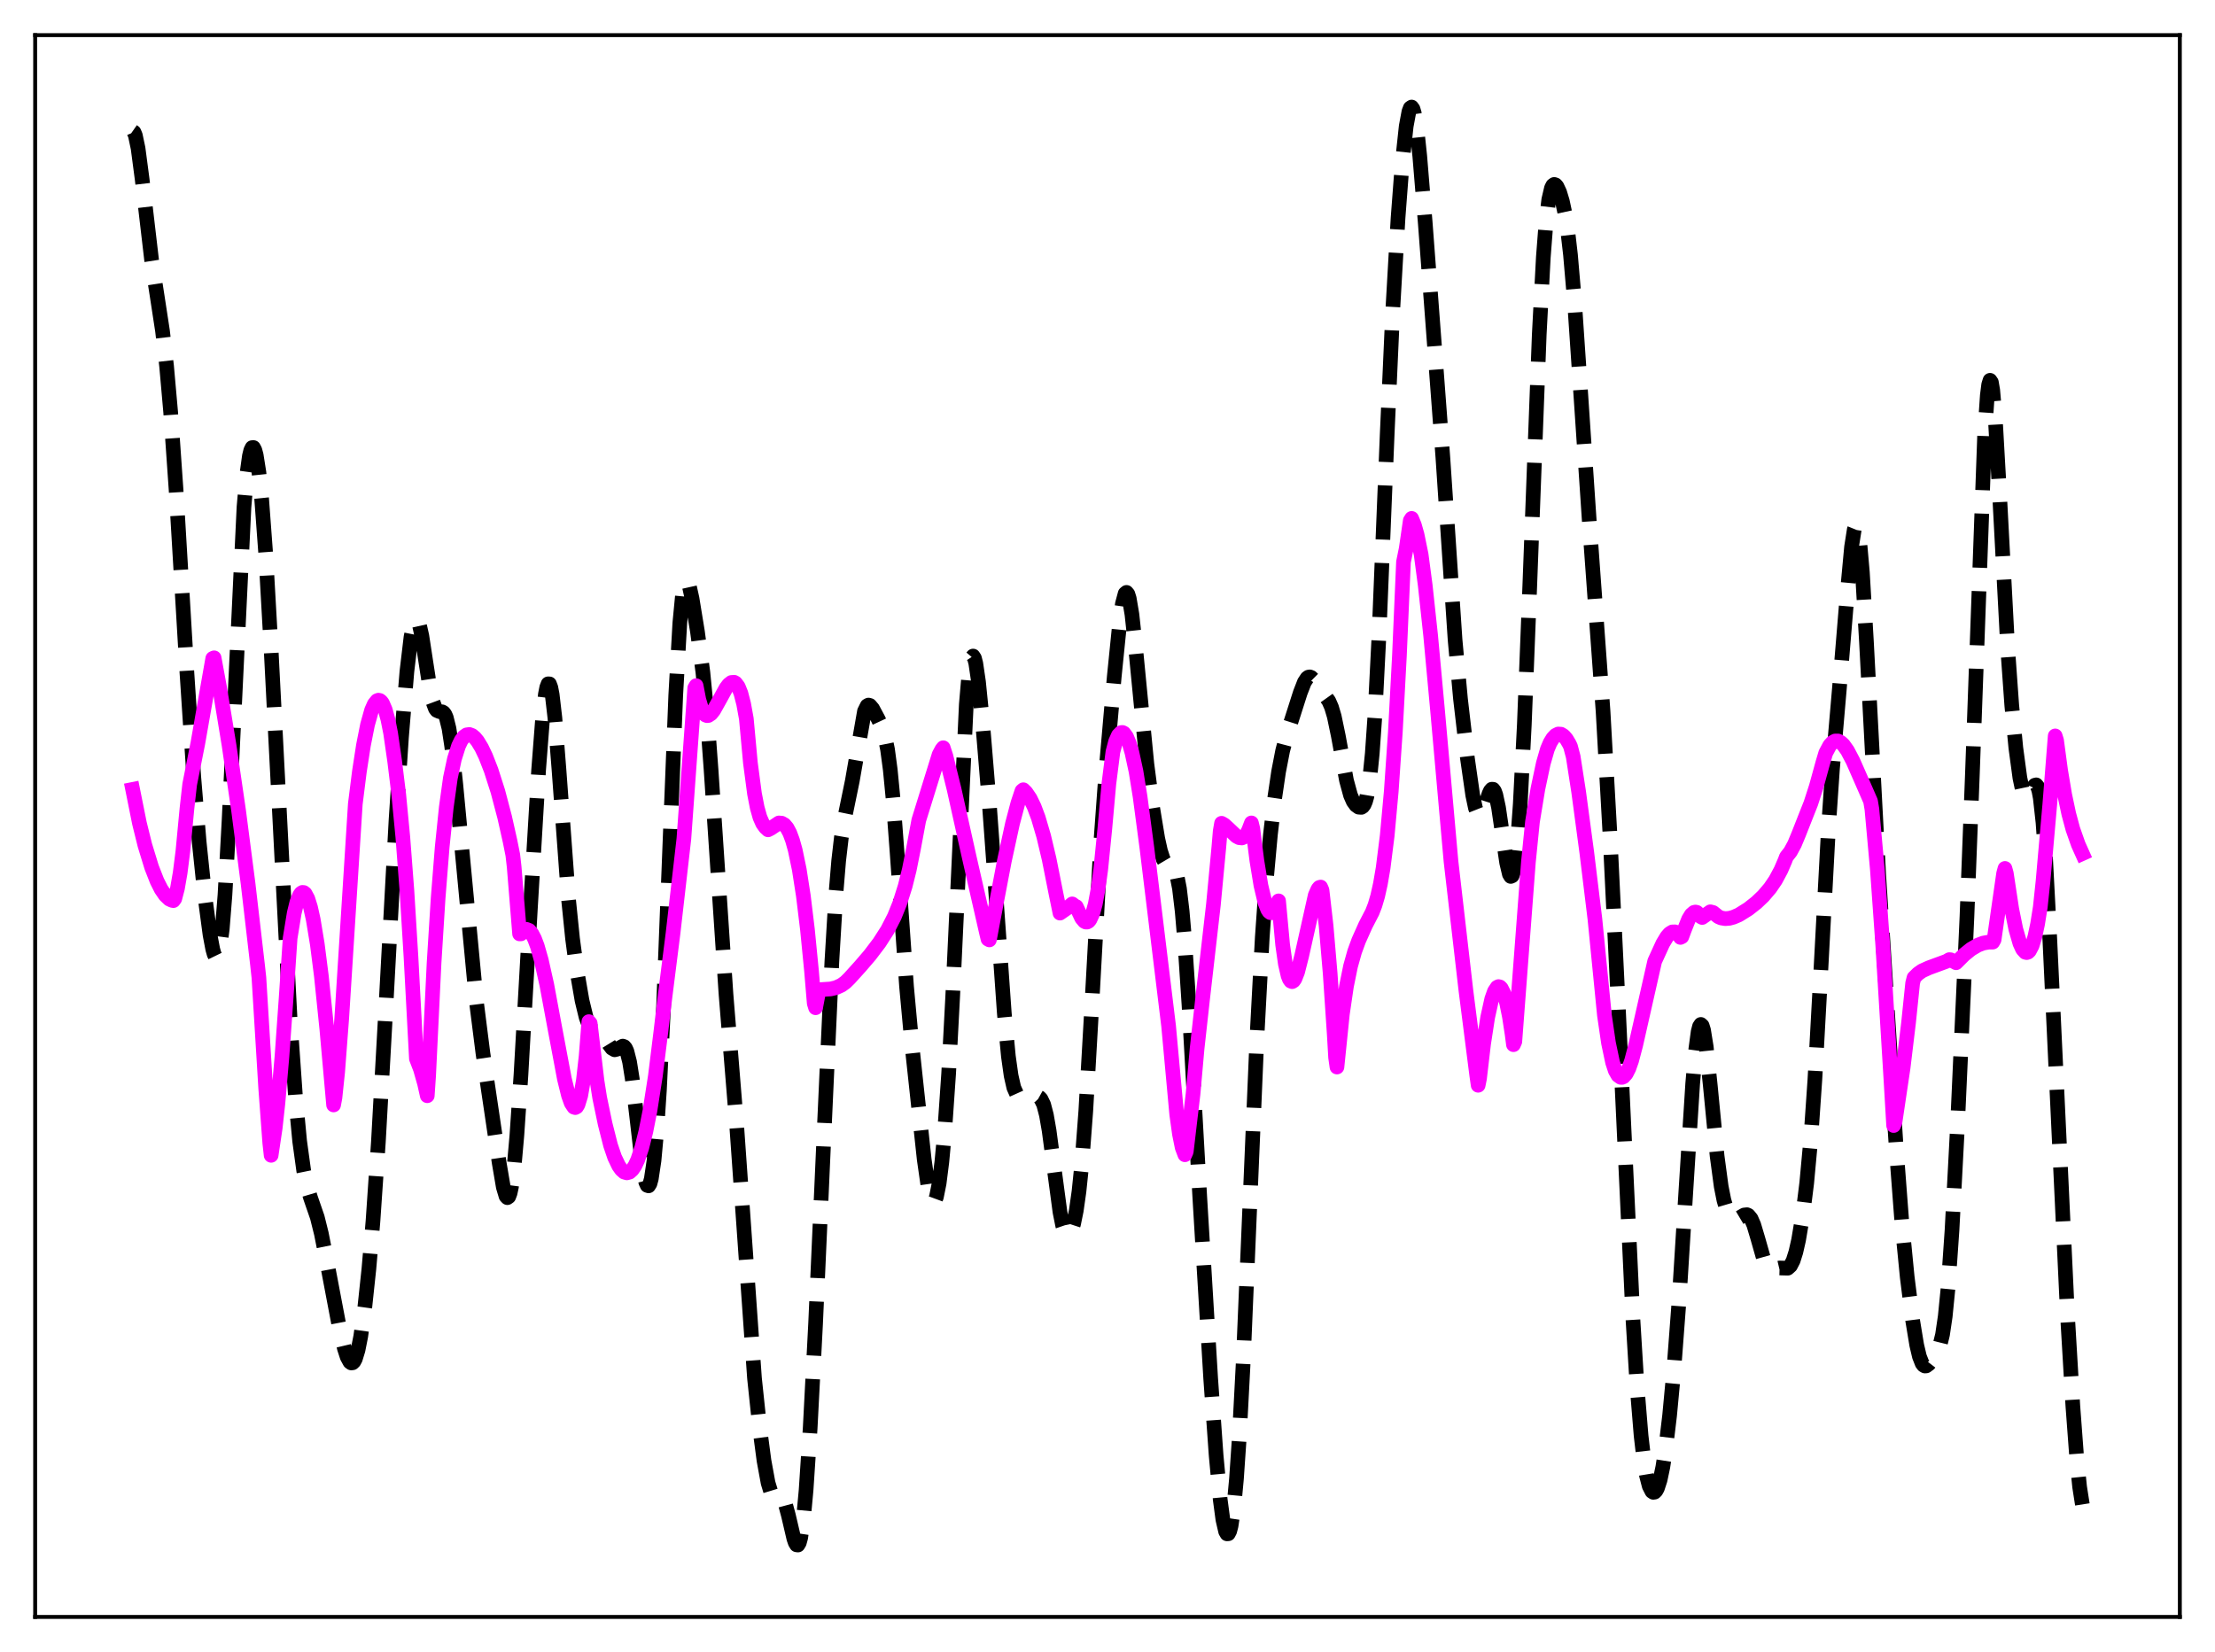 <?xml version="1.0" encoding="utf-8" standalone="no"?>
<!DOCTYPE svg PUBLIC "-//W3C//DTD SVG 1.1//EN"
  "http://www.w3.org/Graphics/SVG/1.1/DTD/svg11.dtd">
<svg xmlns:xlink="http://www.w3.org/1999/xlink" width="453.6pt" height="338.4pt" viewBox="0 0 453.6 338.4" xmlns="http://www.w3.org/2000/svg" version="1.1">
 <defs>
  <style type="text/css">*{stroke-linejoin: round; stroke-linecap: butt}</style>
 </defs>
 <g id="figure_1">
  <g id="patch_1">
   <path d="M 0 338.4 
L 453.6 338.4 
L 453.6 0 
L 0 0 
z
" style="fill: #ffffff"/>
  </g>
  <g id="axes_1">
   <g id="patch_2">
    <path d="M 7.2 331.2 
L 446.4 331.2 
L 446.4 7.2 
L 7.2 7.2 
z
" style="fill: #ffffff"/>
   </g>
   <g id="matplotlib.axis_1"/>
   <g id="matplotlib.axis_2"/>
   <g id="line2d_1">
    <path d="M 27.164 26.873 
L 27.442 27.067 
L 27.72 27.742 
L 28.276 30.383 
L 29.11 36.705 
L 31.056 53.348 
L 32.168 60.532 
L 33.281 67.797 
L 34.115 74.996 
L 34.949 84.424 
L 36.061 100.395 
L 38.285 137.895 
L 39.676 159.054 
L 40.788 172.468 
L 41.9 183.136 
L 43.012 191.49 
L 43.568 194.432 
L 43.846 195.419 
L 44.124 195.992 
L 44.402 196.076 
L 44.68 195.602 
L 44.959 194.509 
L 45.515 190.306 
L 46.071 183.313 
L 46.905 168.101 
L 49.963 103.881 
L 50.519 97.422 
L 51.076 93.383 
L 51.354 92.25 
L 51.632 91.686 
L 51.91 91.673 
L 52.188 92.192 
L 52.466 93.221 
L 53.022 96.747 
L 53.578 102.132 
L 54.412 113.396 
L 55.524 133.128 
L 59.417 208.953 
L 60.529 224.879 
L 61.363 233.736 
L 62.197 239.803 
L 62.753 242.526 
L 63.588 245.321 
L 64.978 249.346 
L 65.812 252.698 
L 66.924 258.339 
L 69.426 271.54 
L 70.539 276.235 
L 71.095 277.944 
L 71.651 278.972 
L 71.929 279.176 
L 72.207 279.149 
L 72.485 278.88 
L 72.763 278.358 
L 73.319 276.545 
L 73.875 273.728 
L 74.709 267.767 
L 75.543 259.927 
L 76.378 250.177 
L 77.49 233.875 
L 78.88 208.878 
L 81.104 167.897 
L 82.217 151.031 
L 83.329 137.546 
L 84.163 130.504 
L 84.719 127.772 
L 84.997 127.078 
L 85.275 126.851 
L 85.553 127.085 
L 85.831 127.758 
L 86.387 130.234 
L 87.221 135.675 
L 88.056 141.061 
L 88.612 143.649 
L 89.168 145.145 
L 89.446 145.517 
L 90.002 145.755 
L 90.558 145.806 
L 90.836 145.972 
L 91.114 146.339 
L 91.392 146.972 
L 91.948 149.218 
L 92.504 152.873 
L 93.338 160.629 
L 97.509 204.773 
L 98.899 215.739 
L 102.236 238.252 
L 103.07 243.159 
L 103.626 245.023 
L 103.904 245.32 
L 104.182 245.121 
L 104.46 244.389 
L 104.738 243.101 
L 105.294 238.854 
L 105.85 232.557 
L 106.685 220.169 
L 108.631 185.848 
L 110.299 157.741 
L 111.133 146.946 
L 111.689 142.211 
L 111.967 140.792 
L 112.245 140.073 
L 112.523 140.082 
L 112.802 140.82 
L 113.08 142.264 
L 113.636 147.05 
L 114.47 157.64 
L 116.416 184.101 
L 117.25 192.262 
L 118.084 198.525 
L 119.197 204.958 
L 120.031 208.4 
L 120.587 209.9 
L 121.143 210.768 
L 121.699 211.147 
L 123.089 211.596 
L 123.645 212.169 
L 124.757 213.974 
L 125.314 214.712 
L 125.87 215.031 
L 126.426 214.895 
L 127.538 214.28 
L 127.816 214.38 
L 128.094 214.707 
L 128.372 215.314 
L 128.928 217.504 
L 129.484 221.018 
L 130.318 228.099 
L 131.431 237.738 
L 131.987 241.121 
L 132.265 242.202 
L 132.543 242.809 
L 132.821 242.902 
L 133.099 242.457 
L 133.377 241.453 
L 133.933 237.729 
L 134.489 231.661 
L 135.045 223.218 
L 135.879 206.266 
L 136.991 177.764 
L 138.382 142.408 
L 139.216 127.614 
L 139.772 121.82 
L 140.05 120.153 
L 140.328 119.234 
L 140.606 118.98 
L 140.884 119.291 
L 141.162 120.061 
L 141.718 122.57 
L 142.83 129.388 
L 143.943 137.715 
L 144.777 146.26 
L 145.611 157.612 
L 148.669 203.59 
L 150.894 231.007 
L 154.508 282.289 
L 155.62 292.869 
L 156.455 299.182 
L 157.289 303.738 
L 157.845 305.565 
L 158.401 306.45 
L 158.957 306.645 
L 159.791 306.611 
L 160.069 306.76 
L 160.347 307.078 
L 160.903 308.342 
L 161.459 310.407 
L 162.572 315.172 
L 162.85 315.977 
L 163.128 316.438 
L 163.406 316.473 
L 163.684 316.012 
L 163.962 315.004 
L 164.518 311.254 
L 165.074 305.232 
L 165.908 292.594 
L 167.02 271.141 
L 168.689 233.611 
L 170.357 196.893 
L 171.191 183.019 
L 171.747 176.312 
L 172.303 171.517 
L 173.137 166.772 
L 174.528 160.013 
L 177.03 145.689 
L 177.586 144.567 
L 177.864 144.418 
L 178.142 144.499 
L 178.698 145.158 
L 179.81 147.235 
L 180.645 149.023 
L 181.201 150.775 
L 181.757 153.517 
L 182.313 157.674 
L 182.869 163.419 
L 183.703 174.518 
L 185.649 202.089 
L 186.762 214.19 
L 189.264 237.477 
L 190.098 243.302 
L 190.654 245.58 
L 190.932 246.121 
L 191.21 246.237 
L 191.488 245.92 
L 191.766 245.168 
L 192.322 242.389 
L 192.879 237.982 
L 193.435 231.984 
L 194.269 219.893 
L 195.103 203.995 
L 197.883 144.299 
L 198.439 137.822 
L 198.717 135.843 
L 198.995 134.707 
L 199.274 134.38 
L 199.552 134.799 
L 199.83 135.883 
L 200.386 139.673 
L 201.22 148.014 
L 202.61 164.84 
L 204 183.924 
L 205.669 207.555 
L 206.503 216.364 
L 207.059 220.323 
L 207.615 222.783 
L 208.171 224.022 
L 208.727 224.463 
L 209.561 224.544 
L 212.62 224.661 
L 212.898 224.817 
L 213.176 225.11 
L 213.732 226.265 
L 214.288 228.395 
L 214.844 231.579 
L 215.678 237.854 
L 217.068 248.279 
L 217.625 251.06 
L 218.181 252.665 
L 218.459 253.018 
L 218.737 253.082 
L 219.015 252.872 
L 219.293 252.401 
L 219.849 250.711 
L 220.405 247.98 
L 220.961 244.044 
L 221.517 238.668 
L 222.351 227.621 
L 223.463 208.164 
L 225.41 172.802 
L 226.522 157.51 
L 228.19 138.529 
L 229.302 127.55 
L 229.858 123.654 
L 230.415 121.576 
L 230.693 121.343 
L 230.971 121.675 
L 231.249 122.561 
L 231.805 125.849 
L 232.639 133.562 
L 234.863 156.467 
L 235.975 165.016 
L 237.088 171.752 
L 237.644 174.253 
L 238.2 175.986 
L 238.756 176.929 
L 239.312 177.254 
L 240.146 177.484 
L 240.424 177.772 
L 240.702 178.297 
L 240.98 179.135 
L 241.536 181.994 
L 242.092 186.674 
L 242.649 193.192 
L 243.483 205.78 
L 245.707 245.401 
L 247.931 282.381 
L 249.044 298.097 
L 249.878 307.127 
L 250.434 311.296 
L 250.99 313.7 
L 251.268 314.182 
L 251.546 314.164 
L 251.824 313.633 
L 252.102 312.575 
L 252.658 308.836 
L 253.214 302.887 
L 253.77 294.738 
L 254.605 278.785 
L 255.995 245.736 
L 257.385 212.842 
L 258.497 191.981 
L 259.331 180.128 
L 260.165 170.946 
L 261 163.744 
L 261.834 158.079 
L 262.668 153.779 
L 263.502 150.589 
L 266.282 141.877 
L 267.117 139.733 
L 267.673 138.889 
L 267.951 138.693 
L 268.229 138.65 
L 268.507 138.75 
L 269.063 139.298 
L 272.121 143.594 
L 272.677 144.86 
L 273.234 146.737 
L 274.068 150.745 
L 275.736 159.84 
L 276.57 162.902 
L 277.126 164.167 
L 277.682 164.935 
L 278.238 165.333 
L 278.794 165.373 
L 279.072 165.195 
L 279.351 164.818 
L 279.629 164.174 
L 279.907 163.188 
L 280.463 159.876 
L 281.019 154.355 
L 281.575 146.346 
L 282.409 129.892 
L 284.077 88.885 
L 285.189 64.032 
L 286.302 44.621 
L 287.136 33.622 
L 287.97 25.858 
L 288.526 22.855 
L 288.804 22.116 
L 289.082 21.927 
L 289.36 22.305 
L 289.638 23.247 
L 290.194 26.725 
L 290.75 31.994 
L 291.863 45.571 
L 295.477 93.684 
L 297.98 131.077 
L 299.092 143.193 
L 300.482 155.129 
L 301.594 162.88 
L 302.15 165.518 
L 302.706 166.921 
L 302.984 167.12 
L 303.262 166.998 
L 303.54 166.59 
L 304.097 165.146 
L 304.931 162.584 
L 305.209 161.989 
L 305.487 161.664 
L 305.765 161.67 
L 306.043 162.045 
L 306.321 162.805 
L 306.877 165.398 
L 307.711 171.084 
L 308.545 176.731 
L 309.101 179.067 
L 309.379 179.523 
L 309.657 179.403 
L 309.935 178.653 
L 310.214 177.237 
L 310.77 172.335 
L 311.326 164.68 
L 312.16 148.433 
L 313.272 120.061 
L 315.218 68.471 
L 316.052 52.663 
L 316.609 45.469 
L 317.165 40.885 
L 317.721 38.506 
L 317.999 37.97 
L 318.277 37.777 
L 318.555 37.866 
L 318.833 38.186 
L 319.389 39.374 
L 319.945 41.216 
L 320.501 43.806 
L 321.057 47.378 
L 321.613 52.188 
L 322.448 61.916 
L 323.56 78.368 
L 325.506 107.382 
L 328.286 145.732 
L 329.677 170.55 
L 331.345 204.944 
L 334.403 270.257 
L 335.238 283.915 
L 336.072 294.076 
L 336.628 298.881 
L 337.184 302.257 
L 337.74 304.402 
L 338.296 305.493 
L 338.574 305.679 
L 338.852 305.635 
L 339.13 305.359 
L 339.408 304.853 
L 339.964 303.145 
L 340.52 300.508 
L 341.077 296.948 
L 341.911 289.936 
L 342.745 281.014 
L 343.857 266.268 
L 345.247 243.893 
L 346.637 221.967 
L 347.194 215.518 
L 347.75 211.353 
L 348.028 210.255 
L 348.306 209.839 
L 348.584 210.096 
L 348.862 210.991 
L 349.418 214.448 
L 350.252 222.451 
L 351.642 236.812 
L 352.476 243.032 
L 353.032 245.836 
L 353.589 247.72 
L 354.145 248.895 
L 354.701 249.541 
L 355.257 249.775 
L 355.813 249.681 
L 356.647 249.185 
L 357.203 248.868 
L 357.759 248.81 
L 358.037 248.94 
L 358.593 249.617 
L 359.149 250.893 
L 359.984 253.695 
L 361.096 257.606 
L 361.652 258.98 
L 362.208 259.775 
L 362.764 260.05 
L 363.32 259.987 
L 364.432 259.723 
L 366.101 259.77 
L 366.657 259.276 
L 367.213 258.201 
L 367.769 256.446 
L 368.325 253.992 
L 369.159 249.009 
L 369.993 242.297 
L 370.827 233.241 
L 371.661 221.158 
L 372.774 200.839 
L 374.442 169.561 
L 375.276 157.342 
L 376.666 141.205 
L 378.335 120.985 
L 379.169 112.023 
L 379.725 108.485 
L 380.003 107.804 
L 380.281 107.96 
L 380.559 108.998 
L 380.837 110.921 
L 381.393 117.258 
L 382.227 131.532 
L 384.73 179.129 
L 388.344 235.548 
L 389.456 250.179 
L 390.569 261.57 
L 391.681 270.45 
L 392.515 275.511 
L 393.071 277.862 
L 393.627 279.278 
L 393.905 279.643 
L 394.183 279.803 
L 394.461 279.787 
L 395.017 279.375 
L 395.851 278.297 
L 396.686 276.988 
L 397.242 275.657 
L 397.798 273.393 
L 398.354 269.643 
L 398.91 264.029 
L 399.744 251.973 
L 400.856 230.752 
L 402.803 187.747 
L 403.915 158.612 
L 406.417 89.176 
L 406.973 80.99 
L 407.251 78.786 
L 407.529 77.898 
L 407.807 78.303 
L 408.085 79.927 
L 408.641 86.323 
L 409.476 101.166 
L 411.144 132.784 
L 411.978 144.454 
L 412.812 153.166 
L 413.646 159.353 
L 414.202 161.979 
L 414.758 163.266 
L 415.037 163.415 
L 415.315 163.271 
L 415.871 162.351 
L 416.427 161.211 
L 416.705 160.84 
L 416.983 160.764 
L 417.261 161.103 
L 417.539 161.967 
L 417.817 163.445 
L 418.373 168.461 
L 418.929 176.259 
L 419.763 192.22 
L 423.378 269.203 
L 424.49 288.003 
L 425.324 299.179 
L 425.88 304.597 
L 426.436 308.152 
L 426.436 308.152 
" clip-path="url(#p9d1ae67ab4)" style="fill: none; stroke-dasharray: 11.1,4.8; stroke-dashoffset: 0; stroke: #000000; stroke-width: 3"/>
   </g>
   <g id="line2d_2">
    <path d="M 27.164 161.699 
L 28.554 168.623 
L 29.666 173.116 
L 31.056 177.653 
L 32.168 180.493 
L 33.003 182.142 
L 33.837 183.367 
L 34.671 184.163 
L 35.227 184.424 
L 35.505 184.477 
L 35.783 184.101 
L 36.339 181.977 
L 36.895 178.776 
L 37.451 174.401 
L 38.285 165.612 
L 38.842 160.662 
L 40.51 152.271 
L 42.456 141.179 
L 43.568 134.867 
L 43.846 134.741 
L 44.959 140.783 
L 46.905 152.632 
L 48.851 165.977 
L 50.797 180.958 
L 52.744 197.716 
L 53.022 200.266 
L 54.412 222.927 
L 55.246 234.155 
L 55.524 236.649 
L 56.358 231.047 
L 56.914 225.971 
L 57.749 216.316 
L 58.583 204.565 
L 59.417 192.153 
L 60.251 187.039 
L 60.807 184.77 
L 61.363 183.366 
L 61.641 182.979 
L 61.919 182.796 
L 62.197 182.816 
L 62.475 183.034 
L 63.031 184.061 
L 63.588 185.84 
L 64.144 188.34 
L 64.978 193.395 
L 65.812 199.933 
L 66.924 210.746 
L 68.314 226.33 
L 68.592 224.864 
L 69.148 219.579 
L 69.983 208.561 
L 72.763 164.668 
L 73.597 158.047 
L 74.431 152.649 
L 75.265 148.445 
L 76.1 145.465 
L 76.656 144.209 
L 77.212 143.53 
L 77.49 143.421 
L 77.768 143.474 
L 78.046 143.683 
L 78.324 144.05 
L 78.88 145.344 
L 79.436 147.351 
L 79.992 150.155 
L 80.826 155.944 
L 81.66 162.769 
L 82.495 171.486 
L 83.329 182.415 
L 84.163 196.004 
L 85.275 216.845 
L 86.109 219.019 
L 86.943 221.958 
L 87.499 224.443 
L 87.777 220.315 
L 88.89 197.26 
L 89.724 183.942 
L 90.558 173.471 
L 91.392 165.368 
L 92.226 159.374 
L 93.06 155.444 
L 93.894 152.814 
L 94.451 151.65 
L 95.007 150.907 
L 95.563 150.522 
L 96.119 150.445 
L 96.675 150.653 
L 97.231 151.119 
L 97.787 151.792 
L 98.621 153.164 
L 99.455 154.912 
L 100.568 157.763 
L 101.958 162.113 
L 103.348 167.384 
L 104.46 172.346 
L 105.016 175.133 
L 105.294 177.589 
L 106.406 191.293 
L 106.685 191.281 
L 107.241 190.577 
L 107.797 190.358 
L 108.353 190.574 
L 108.909 191.231 
L 109.465 192.297 
L 110.021 193.765 
L 110.855 196.695 
L 111.967 201.673 
L 113.636 210.646 
L 115.582 220.993 
L 116.416 224.379 
L 116.972 225.944 
L 117.528 226.783 
L 117.806 226.872 
L 118.084 226.723 
L 118.362 226.267 
L 118.919 224.446 
L 119.475 221.265 
L 120.031 216.313 
L 120.587 209.267 
L 120.865 209.598 
L 122.255 221.362 
L 122.811 224.878 
L 123.923 230.215 
L 125.036 234.606 
L 125.87 237.058 
L 126.704 238.799 
L 127.26 239.587 
L 127.816 240.074 
L 128.372 240.241 
L 128.928 240.088 
L 129.484 239.595 
L 130.04 238.76 
L 130.596 237.574 
L 131.431 235.094 
L 132.265 231.757 
L 133.099 227.521 
L 134.211 220.394 
L 135.323 211.446 
L 136.157 204.392 
L 137.826 191.189 
L 140.05 171.81 
L 142.274 140.925 
L 142.552 140.448 
L 143.108 143.318 
L 143.665 145.181 
L 144.221 146.214 
L 144.499 146.475 
L 144.777 146.582 
L 145.055 146.558 
L 145.611 146.189 
L 146.167 145.482 
L 147.279 143.494 
L 148.669 140.963 
L 149.225 140.228 
L 149.782 139.792 
L 150.338 139.749 
L 150.616 139.902 
L 151.172 140.632 
L 151.728 142.015 
L 152.284 144.162 
L 152.84 147.229 
L 153.674 156.269 
L 154.508 162.566 
L 155.064 165.426 
L 155.62 167.408 
L 156.177 168.678 
L 156.733 169.463 
L 157.289 169.975 
L 157.845 169.689 
L 159.513 168.567 
L 160.069 168.613 
L 160.625 168.93 
L 161.181 169.583 
L 161.737 170.631 
L 162.294 172.128 
L 162.85 174.121 
L 163.684 178.135 
L 164.518 183.511 
L 165.352 190.381 
L 166.186 198.88 
L 166.742 205.52 
L 167.02 206.419 
L 167.576 203.491 
L 167.854 202.733 
L 168.411 202.681 
L 170.079 202.572 
L 171.191 202.313 
L 172.303 201.807 
L 173.137 201.202 
L 173.971 200.382 
L 176.196 197.918 
L 178.142 195.646 
L 180.088 193.083 
L 181.757 190.478 
L 183.147 187.763 
L 184.259 185.017 
L 185.371 181.493 
L 186.205 178.158 
L 187.04 173.984 
L 188.152 168.016 
L 192.322 154.554 
L 192.879 153.51 
L 193.157 153.162 
L 193.713 154.883 
L 195.381 161.641 
L 198.439 175.39 
L 202.054 191.217 
L 202.332 192.369 
L 202.61 192.525 
L 203.444 188.081 
L 205.669 176.39 
L 207.337 168.726 
L 208.449 164.507 
L 209.283 162.002 
L 209.561 161.767 
L 210.117 162.316 
L 210.951 163.542 
L 211.786 165.259 
L 212.62 167.492 
L 213.732 171.278 
L 214.844 175.973 
L 216.234 182.952 
L 217.068 187.035 
L 218.737 185.873 
L 219.571 185.152 
L 220.127 185.579 
L 220.405 185.704 
L 221.517 188.065 
L 222.073 188.727 
L 222.351 188.868 
L 222.629 188.87 
L 222.907 188.718 
L 223.185 188.403 
L 223.742 187.198 
L 224.298 185.17 
L 224.854 182.184 
L 225.41 178.151 
L 226.244 169.855 
L 227.078 160.566 
L 227.912 153.997 
L 228.468 151.881 
L 229.024 150.625 
L 229.58 150.058 
L 229.858 150.03 
L 230.137 150.164 
L 230.693 150.905 
L 231.249 152.246 
L 231.805 154.157 
L 232.639 158.011 
L 233.473 163.181 
L 234.863 173.64 
L 239.312 210.149 
L 240.98 228.315 
L 241.536 232.3 
L 242.092 235.057 
L 242.649 236.535 
L 242.927 235.881 
L 244.317 224.094 
L 245.151 214.743 
L 246.263 204.706 
L 248.488 185.317 
L 249.6 173.536 
L 249.878 170.247 
L 250.156 168.635 
L 250.712 168.953 
L 251.546 169.708 
L 253.214 171.295 
L 253.77 171.584 
L 254.326 171.641 
L 254.883 171.394 
L 255.161 171.132 
L 255.717 170.025 
L 256.273 168.565 
L 256.551 169.701 
L 257.385 176.276 
L 258.219 181.364 
L 259.053 184.887 
L 259.609 186.307 
L 259.887 186.727 
L 260.165 186.943 
L 260.443 186.968 
L 260.721 186.772 
L 261 186.377 
L 261.834 184.531 
L 262.668 193.527 
L 263.224 197.446 
L 263.78 199.872 
L 264.058 200.584 
L 264.336 200.964 
L 264.614 201.076 
L 264.892 200.909 
L 265.17 200.518 
L 265.726 199.107 
L 266.56 195.826 
L 269.341 183.373 
L 269.897 182.115 
L 270.175 181.782 
L 270.453 181.7 
L 270.731 182.344 
L 271.565 189.604 
L 272.399 199.389 
L 273.234 211.847 
L 273.512 216.613 
L 273.79 218.565 
L 274.902 207.7 
L 275.736 202.016 
L 276.57 197.916 
L 277.404 194.933 
L 278.238 192.654 
L 279.629 189.542 
L 281.019 186.853 
L 281.575 185.422 
L 282.131 183.534 
L 282.687 181.039 
L 283.243 177.799 
L 284.077 171.189 
L 284.911 162.064 
L 285.746 149.938 
L 286.58 134.344 
L 287.414 115.115 
L 287.97 112.377 
L 288.804 106.629 
L 289.082 106.185 
L 289.638 107.538 
L 290.194 109.503 
L 291.028 113.576 
L 291.863 119.873 
L 292.975 130.187 
L 294.365 145.24 
L 297.145 176.452 
L 300.204 202.937 
L 302.428 220.354 
L 302.706 222.3 
L 302.984 220.916 
L 303.818 213.818 
L 304.653 208.388 
L 305.487 204.622 
L 306.043 203.052 
L 306.599 202.221 
L 306.877 202.087 
L 307.155 202.156 
L 307.433 202.425 
L 307.989 203.528 
L 308.545 205.459 
L 309.101 208.215 
L 309.657 211.833 
L 309.935 213.985 
L 310.214 213.352 
L 312.994 176.598 
L 313.828 168.328 
L 314.94 161.571 
L 316.052 156.337 
L 316.887 153.447 
L 317.443 152.139 
L 317.999 151.224 
L 318.555 150.629 
L 319.111 150.352 
L 319.667 150.39 
L 320.223 150.736 
L 320.779 151.382 
L 321.335 152.316 
L 321.613 152.888 
L 322.169 154.991 
L 323.282 162.178 
L 324.95 174.611 
L 326.618 188.273 
L 328.564 207.959 
L 329.399 213.647 
L 330.233 217.609 
L 330.789 219.306 
L 331.345 220.274 
L 331.901 220.676 
L 332.179 220.684 
L 332.457 220.566 
L 333.013 219.952 
L 333.569 218.849 
L 334.125 217.275 
L 334.96 214.113 
L 338.852 196.91 
L 340.52 193.261 
L 341.355 191.875 
L 341.911 191.234 
L 342.467 190.888 
L 343.023 190.877 
L 343.579 191.239 
L 344.135 192.013 
L 344.413 191.871 
L 344.969 190.368 
L 345.803 188.28 
L 346.359 187.362 
L 346.915 186.881 
L 347.194 186.817 
L 347.472 186.875 
L 348.028 187.399 
L 348.306 187.783 
L 348.584 187.932 
L 350.252 186.764 
L 350.808 186.908 
L 351.92 187.792 
L 352.476 188.029 
L 353.311 188.168 
L 354.145 188.101 
L 354.979 187.876 
L 356.091 187.399 
L 358.037 186.183 
L 359.706 184.867 
L 361.096 183.542 
L 362.486 181.917 
L 363.598 180.281 
L 364.71 178.208 
L 365.544 176.266 
L 365.823 175.525 
L 366.657 174.457 
L 367.491 172.914 
L 368.325 170.913 
L 369.715 167.38 
L 370.827 164.572 
L 371.94 161.133 
L 373.33 156.094 
L 373.886 154.226 
L 374.72 152.669 
L 375.276 152.071 
L 375.832 151.777 
L 376.388 151.776 
L 376.944 152.061 
L 377.5 152.574 
L 378.335 153.743 
L 379.447 155.853 
L 381.115 159.647 
L 383.061 164.106 
L 383.339 165.75 
L 384.452 178.06 
L 385.564 193.664 
L 387.232 221.105 
L 387.788 230.548 
L 388.066 229.885 
L 389.734 218.693 
L 390.847 209.442 
L 391.681 201.382 
L 391.959 200.271 
L 392.793 199.447 
L 393.627 198.859 
L 395.017 198.231 
L 398.632 196.9 
L 399.188 196.569 
L 399.466 196.59 
L 400.578 197.201 
L 402.246 195.54 
L 403.637 194.42 
L 405.027 193.598 
L 406.139 193.178 
L 407.251 192.978 
L 408.085 192.977 
L 408.363 192.482 
L 410.31 178.914 
L 410.588 177.884 
L 410.866 178.895 
L 411.978 186.212 
L 412.812 190.332 
L 413.646 193.227 
L 414.202 194.442 
L 414.758 195.055 
L 415.037 195.123 
L 415.315 195.032 
L 415.593 194.764 
L 416.149 193.706 
L 416.705 191.903 
L 417.261 189.302 
L 417.817 185.835 
L 418.373 180.597 
L 419.763 164.812 
L 420.875 150.741 
L 421.154 151.639 
L 421.988 157.843 
L 422.822 162.793 
L 423.656 166.721 
L 424.49 169.822 
L 425.602 172.985 
L 426.436 174.844 
L 426.436 174.844 
" clip-path="url(#p9d1ae67ab4)" style="fill: none; stroke: #ff00ff; stroke-width: 3; stroke-linecap: square"/>
   </g>
   <g id="patch_3">
    <path d="M 7.2 331.2 
L 7.2 7.2 
" style="fill: none; stroke: #000000; stroke-width: 0.8; stroke-linejoin: miter; stroke-linecap: square"/>
   </g>
   <g id="patch_4">
    <path d="M 446.4 331.2 
L 446.4 7.2 
" style="fill: none; stroke: #000000; stroke-width: 0.8; stroke-linejoin: miter; stroke-linecap: square"/>
   </g>
   <g id="patch_5">
    <path d="M 7.2 331.2 
L 446.4 331.2 
" style="fill: none; stroke: #000000; stroke-width: 0.8; stroke-linejoin: miter; stroke-linecap: square"/>
   </g>
   <g id="patch_6">
    <path d="M 7.2 7.2 
L 446.4 7.2 
" style="fill: none; stroke: #000000; stroke-width: 0.8; stroke-linejoin: miter; stroke-linecap: square"/>
   </g>
  </g>
 </g>
 <defs>
  <clipPath id="p9d1ae67ab4">
   <rect x="7.2" y="7.2" width="439.2" height="324"/>
  </clipPath>
 </defs>
</svg>
